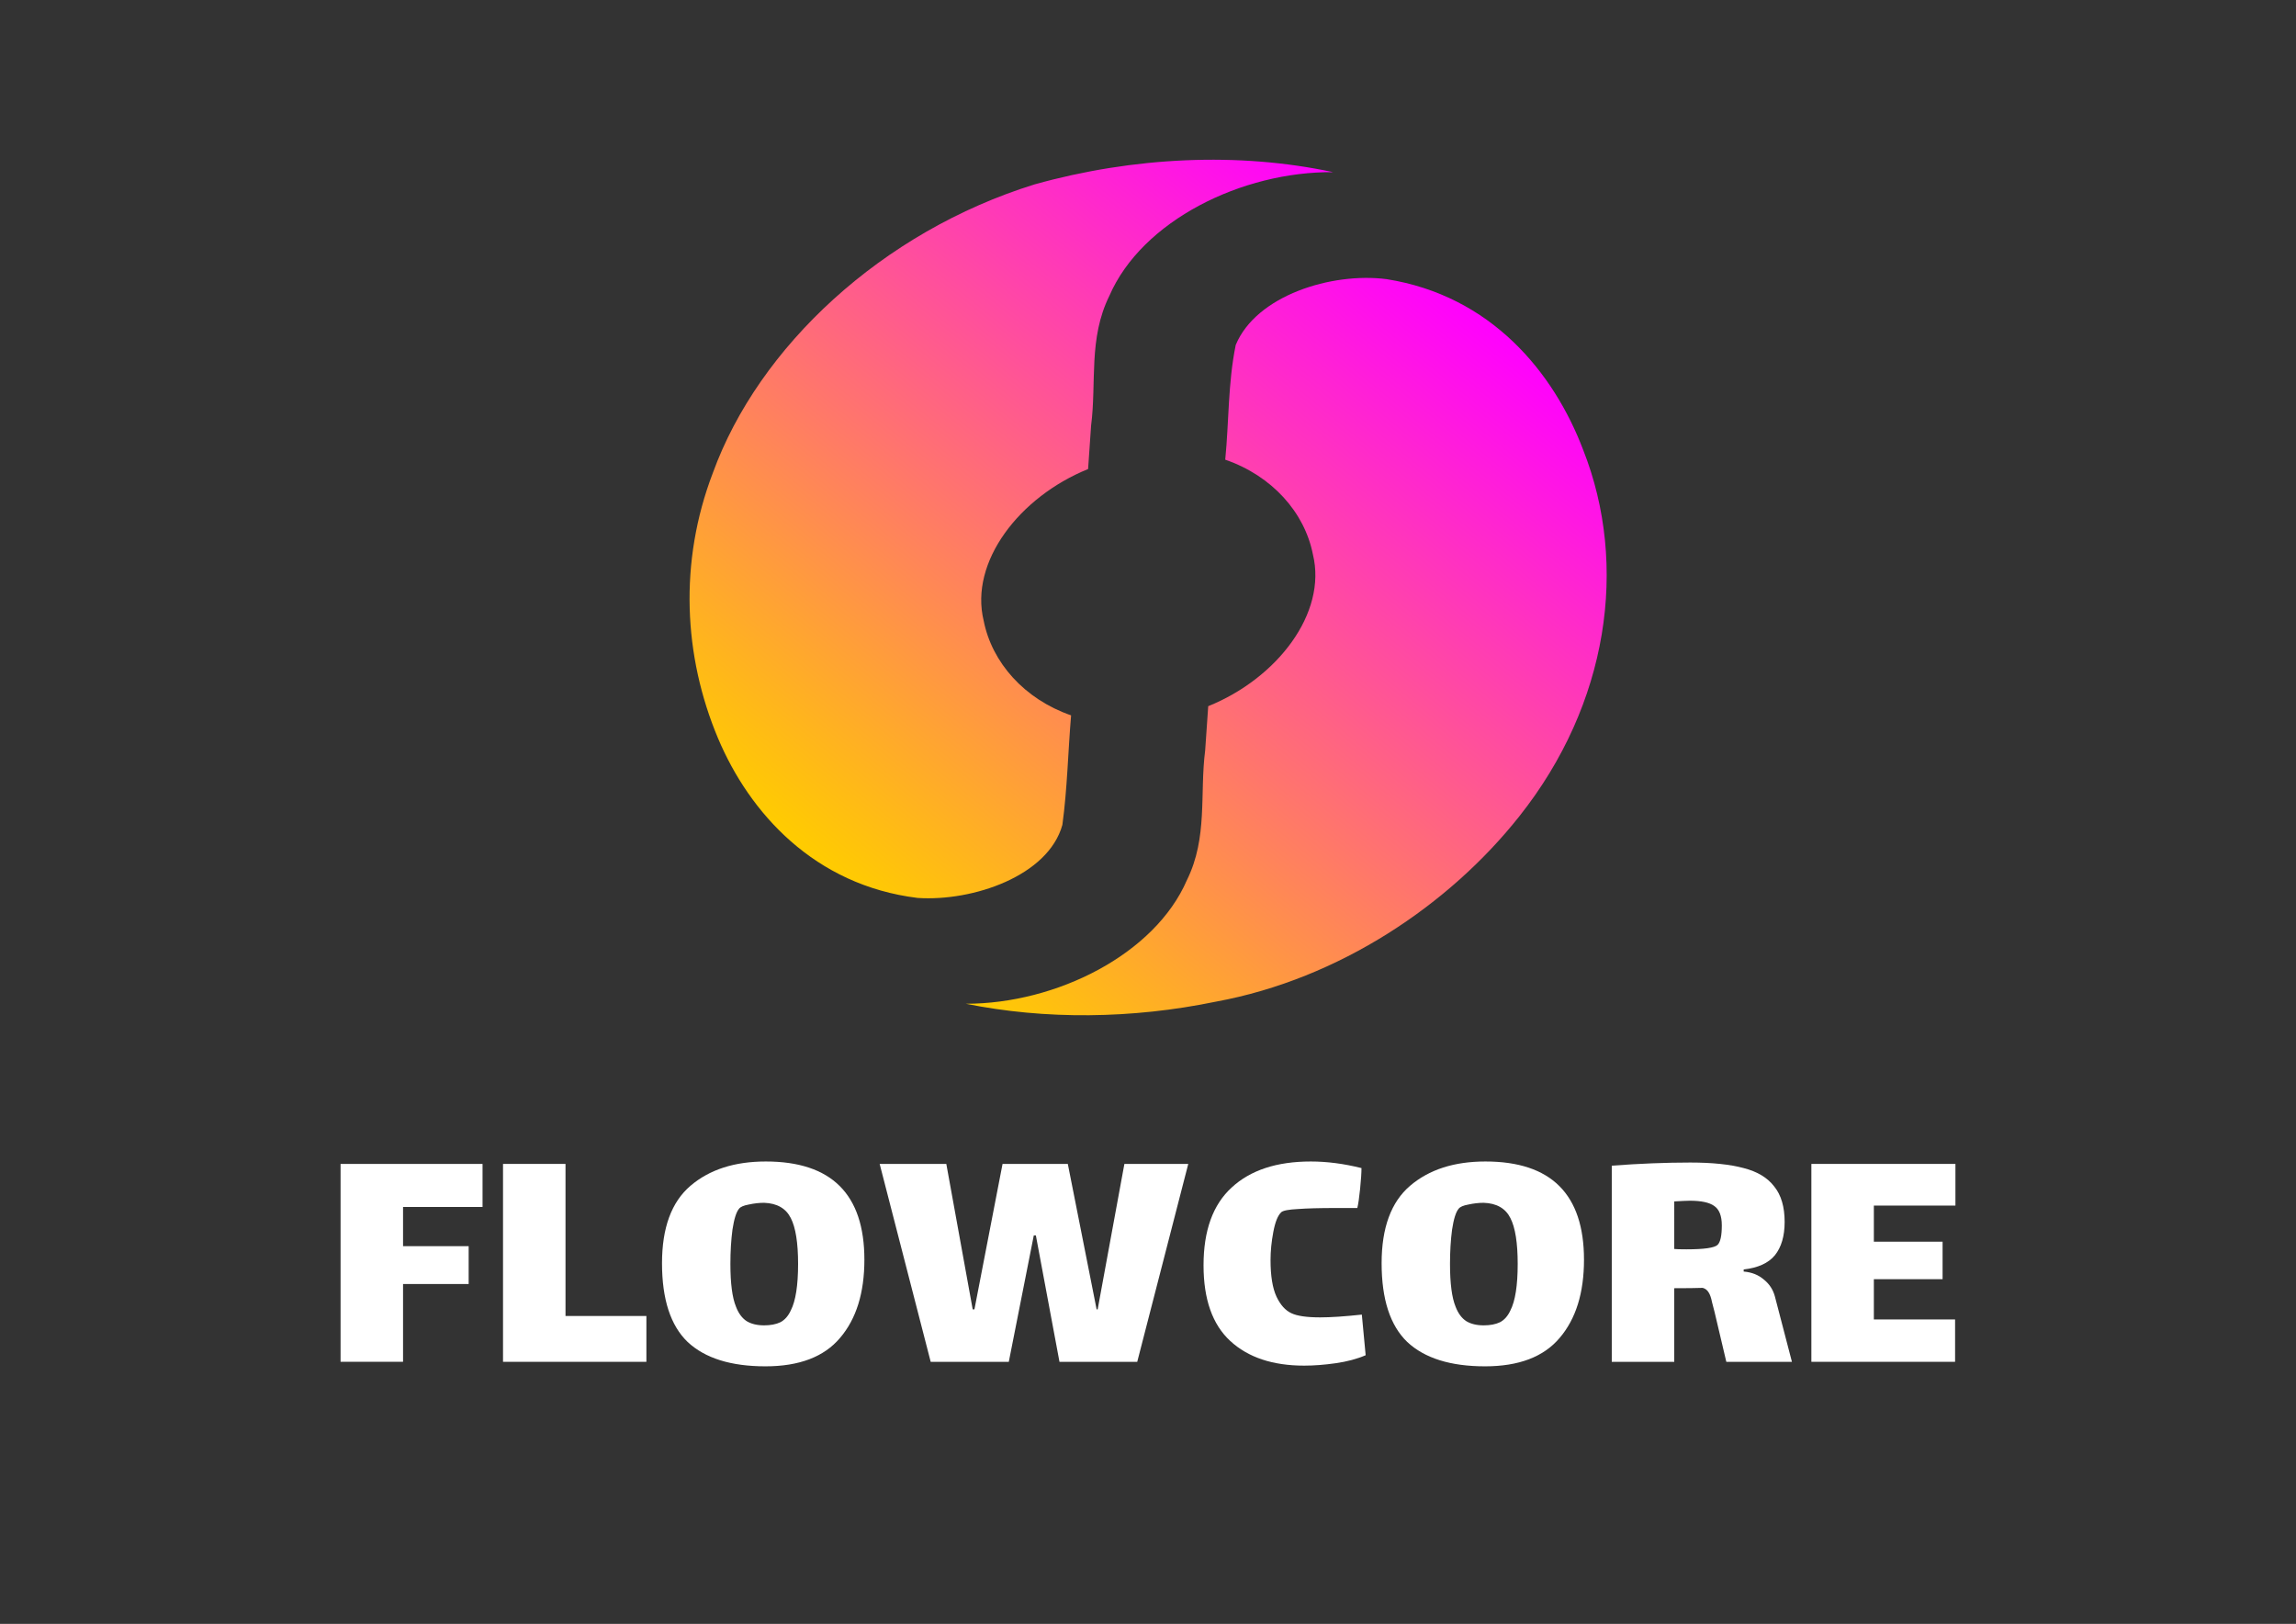 <?xml version="1.0" encoding="UTF-8" standalone="no"?>
<!-- Created with Inkscape (http://www.inkscape.org/) -->

<svg
   width="420mm"
   height="297mm"
   viewBox="0 0 1587.402 1122.52"
   version="1.1"
   id="svg213"
   xmlns:xlink="http://www.w3.org/1999/xlink"
   xmlns="http://www.w3.org/2000/svg"
   xmlns:svg="http://www.w3.org/2000/svg">
  <rect x="0" y="0" width="1587.402" height="1122.52" fill="#333333" stroke="none"/>
  <defs
     id="defs210">
    <linearGradient
       id="linearGradient2476">
      <stop
         style="stop-color:#ffcc00;stop-opacity:1;"
         offset="0"
         id="stop2472" />
      <stop
         style="stop-color:#ff00ff;stop-opacity:1;"
         offset="1"
         id="stop2474" />
    </linearGradient>
    <linearGradient
       id="linearGradient310">
      <stop
         style="stop-color:#ff00ff;stop-opacity:1"
         offset="0"
         id="stop306" />
      <stop
         style="stop-color:#ffcc00;stop-opacity:1"
         offset="1"
         id="stop308" />
    </linearGradient>
    <linearGradient
       xlink:href="#linearGradient310"
       id="linearGradient312"
       x1="350.554"
       y1="37.988"
       x2="68.645"
       y2="387.209"
       gradientUnits="userSpaceOnUse" />
    <linearGradient
       xlink:href="#linearGradient2476"
       id="linearGradient2478"
       x1="159.949"
       y1="473.181"
       x2="445.19"
       y2="124.627"
       gradientUnits="userSpaceOnUse" />
  </defs>
  <g
     id="layer1">
    <g
       id="g9833"
       transform="matrix(1.321,0,0,1.321,455.612,67.935)">
      <path
         style="display:inline;fill:url(#linearGradient2478);fill-opacity:1;stroke-width:11.847"
         d="m 160.605,473.828 c 47.258,-0.003 98.855,-25.77 115.71,-64.734 11.026,-22.356 6.612,-45.185 9.541,-67.837 0.532,-7.714 1.065,-15.428 1.597,-23.141 36.032,-14.544 62.321,-48.625 54.786,-79.44 -4.325,-21.897 -21.278,-41.062 -45.88,-49.561 1.972,-20.008 1.407,-40.04 5.486,-60.025 10.746,-25.886 50.145,-38.144 78.952,-34.446 54.663,8.653 87.482,48.658 102.941,89.469 23.76,60.319 13.202,132.902 -33.519,191.69 -36.566,46.146 -94.039,85.035 -158.75,96.923 -43.955,9.078 -89.306,9.491 -130.863,1.102 z"
         id="path3974" />
      <path
         style="display:inline;fill:url(#linearGradient312);fill-opacity:1;stroke-width:11.847"
         d="M 28.196,196.021 C 52.13,130.104 116.679,69.815 196.651,45.036 248.316,30.606 303.45,28.05 352.853,38.661 305.187,38.227 252.727,64.029 235.693,103.422 c -11.039,22.378 -6.606,45.231 -9.546,67.907 -0.522,7.563 -1.044,15.126 -1.566,22.689 -35.949,14.563 -62.152,48.58 -54.654,79.345 4.306,21.875 21.212,41.026 45.76,49.553 -1.631,19.102 -1.957,38.194 -4.565,57.3 -7.378,26.682 -46.746,40.155 -75.753,38.231 C 81.417,411.842 47.388,374.091 30.847,334.786 12.856,291.932 10.317,242.759 28.196,196.021 Z"
         id="circle11937" />
    </g>
    <g
       aria-label="FLOWCORE"
       id="text230"
       style="font-size:240px;fill:#ffffff;stroke-width:1.065">
      <path
         d="m 235.461,804.573 h 98.16 v 29.76 h -54.96 v 27.12 h 45.36 v 26.16 h -45.36 v 53.76 h -43.2 z"
         style="font-family:Lalezar;-inkscape-font-specification:Lalezar;fill:#ffffff"
         id="path980" />
      <path
         d="m 347.781,804.573 h 43.2 v 105.12 h 55.92 v 31.68 h -99.12 z"
         style="font-family:Lalezar;-inkscape-font-specification:Lalezar;fill:#ffffff"
         id="path982" />
      <path
         d="m 529.221,944.493 q -35.76,0 -53.76,-16.8 -17.76,-17.04 -17.76,-54.48 0,-36.72 19.68,-53.52 19.68,-16.8 52.08,-16.8 68.16,0 68.16,67.92 0,34.32 -16.8,54 -16.56,19.68 -51.6,19.68 z m -0.96,-28.32 q 6.72,0 11.28,-2.16 4.56,-2.4 7.2,-8.16 5.04,-9.84 5.04,-32.16 0,-21.84 -5.04,-31.68 -5.04,-10.08 -18.48,-10.56 -5.04,0 -10.56,1.2 -5.28,0.96 -6.72,2.88 -2.88,3.36 -4.56,14.4 -1.44,10.8 -1.44,23.76 0,20.16 3.84,29.52 2.64,6.96 7.44,10.08 4.8,2.88 12,2.88 z"
         style="font-family:Lalezar;-inkscape-font-specification:Lalezar;fill:#ffffff"
         id="path984" />
      <path
         d="m 697.461,941.373 h -54 l -35.28,-136.8 h 46.08 l 18.24,100.56 h 1.2 l 19.44,-100.56 h 45.12 l 19.92,100.56 h 0.72 l 18.48,-100.56 h 44.16 l -35.28,136.8 h -53.76 l -16.32,-87.36 h -1.44 z"
         style="font-family:Lalezar;-inkscape-font-specification:Lalezar;fill:#ffffff"
         id="path986" />
      <path
         d="m 944.181,936.813 q -8.88,3.84 -20.64,5.52 -11.76,1.68 -21.84,1.68 -32.64,0 -51.12,-17.04 -18.48,-17.04 -18.48,-52.32 0,-36 19.44,-53.76 19.44,-18 54.72,-18 16.8,0 35.04,4.56 0,4.8 -0.96,14.4 -0.96,9.36 -1.92,13.2 h -15.12 q -16.56,0 -26.16,0.72 -9.36,0.48 -11.28,2.16 -3.6,3.36 -5.52,13.68 -1.92,10.08 -1.92,19.44 0,16.32 4.08,25.2 4.08,8.64 10.32,11.52 6,2.88 19.92,2.88 11.04,0 28.8,-1.92 z"
         style="font-family:Lalezar;-inkscape-font-specification:Lalezar;fill:#ffffff"
         id="path988" />
      <path
         d="m 1026.74,944.493 q -35.76,0 -53.76,-16.8 -17.76,-17.04 -17.76,-54.48 0,-36.72 19.68,-53.52 19.68,-16.8 52.08,-16.8 68.16,0 68.16,67.92 0,34.32 -16.8,54 -16.56,19.68 -51.6,19.68 z m -0.96,-28.32 q 6.72,0 11.28,-2.16 4.56,-2.4 7.2,-8.16 5.04,-9.84 5.04,-32.16 0,-21.84 -5.04,-31.68 -5.04,-10.08 -18.48,-10.56 -5.04,0 -10.56,1.2 -5.28,0.96 -6.72,2.88 -2.88,3.36 -4.56,14.4 -1.44,10.8 -1.44,23.76 0,20.16 3.84,29.52 2.64,6.96 7.44,10.08 4.8,2.88 12,2.88 z"
         style="font-family:Lalezar;-inkscape-font-specification:Lalezar;fill:#ffffff"
         id="path990" />
      <path
         d="m 1238.9,941.373 h -45.36 l -8.16,-34.56 q -0.48,-1.92 -1.68,-6.48 -0.96,-4.8 -2.4,-6.96 -1.44,-2.4 -4.08,-3.12 -6.72,0.24 -19.68,0.24 v 50.88 h -43.2 v -135.6 q 29.04,-2.16 54.24,-2.16 22.8,0 36.96,3.84 14.16,3.6 21.12,12.72 7.2,8.88 7.2,24.48 0,14.64 -6.72,23.04 -6.72,8.16 -21.6,9.84 v 1.44 q 8.4,0.72 13.92,5.52 5.76,4.56 7.68,11.76 z m -81.36,-78 q 2.16,0.24 8.4,0.24 18.48,0 21.6,-3.12 2.88,-2.88 2.88,-13.44 0,-9.84 -5.28,-13.44 -5.04,-3.6 -16.8,-3.6 -2.64,0 -10.8,0.48 z"
         style="font-family:Lalezar;-inkscape-font-specification:Lalezar;fill:#ffffff"
         id="path992" />
      <path
         d="m 1252.34,804.573 h 99.6 v 28.8 h -56.4 v 24.96 h 47.52 v 25.92 h -47.52 v 27.84 h 56.16 v 29.28 h -99.36 z"
         style="font-family:Lalezar;-inkscape-font-specification:Lalezar;fill:#ffffff"
         id="path994" />
    </g>
  </g>
</svg>
